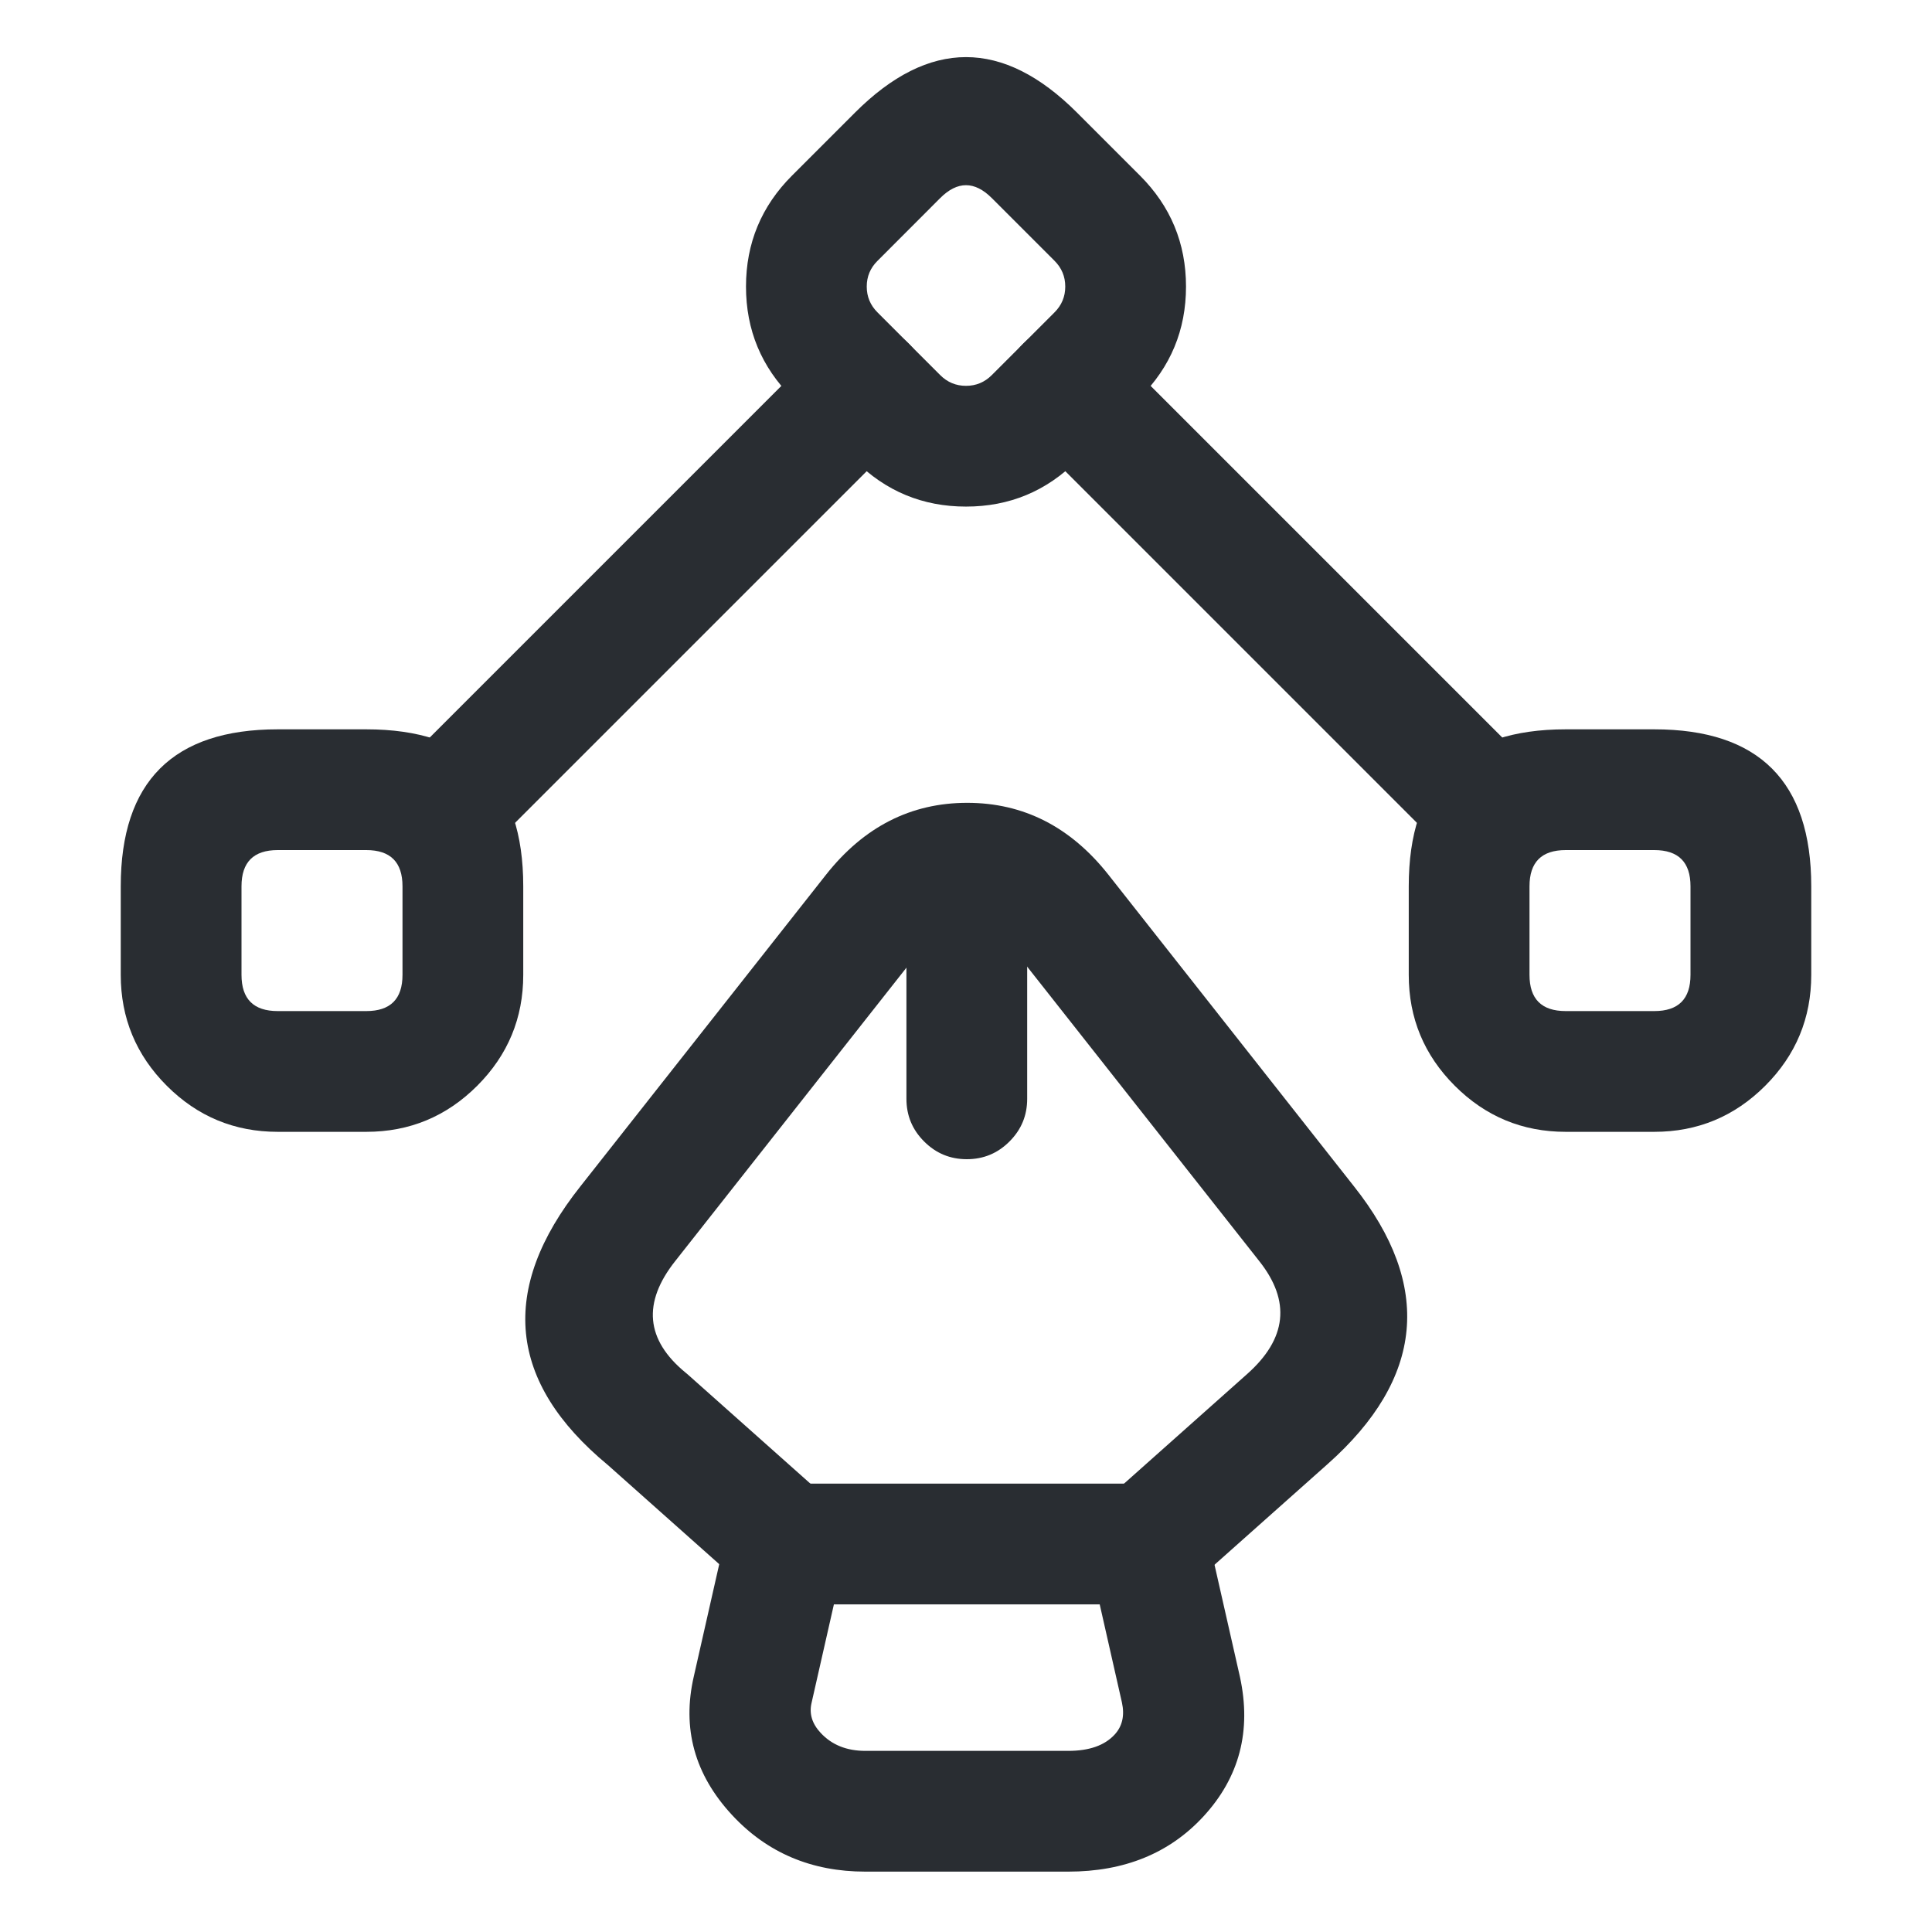 <svg xmlns="http://www.w3.org/2000/svg" width="24" height="24" viewBox="0 0 24 24">
  <defs/>
  <path fill="#292D32" d="M10.75,23.25 Q9.747,23.25 9.095,22.548 Q8.395,21.794 8.619,20.824 L9.029,19.014 Q9.161,18.43 9.76,18.43 L14.26,18.43 Q14.859,18.43 14.991,19.014 L15.403,20.831 Q15.621,21.836 14.949,22.565 Q14.317,23.25 13.27,23.25 Z M10.75,21.75 L13.27,21.75 Q13.66,21.75 13.846,21.548 Q13.99,21.392 13.937,21.149 L13.661,19.93 L10.359,19.93 L10.081,21.156 Q10.035,21.356 10.195,21.527 Q10.402,21.75 10.75,21.75 Z"/>
  <path fill="#292D32" d="M13.761,18.61 L15.491,17.07 Q16.234,16.411 15.643,15.666 L12.591,11.794 Q12.337,11.473 12.015,11.473 Q11.693,11.473 11.438,11.795 L8.389,15.664 Q7.773,16.44 8.516,17.051 Q8.528,17.06 8.539,17.07 L10.269,18.61 Q10.501,18.817 10.519,19.127 Q10.537,19.437 10.33,19.669 Q10.124,19.901 9.813,19.919 Q9.503,19.937 9.271,19.73 L7.552,18.2 Q5.686,16.657 7.211,14.736 L10.262,10.865 Q10.967,9.973 12.015,9.973 Q13.063,9.973 13.769,10.866 L16.817,14.734 Q18.292,16.591 16.489,18.19 L14.759,19.73 Q14.527,19.937 14.217,19.919 Q13.906,19.901 13.7,19.669 Q13.493,19.437 13.511,19.127 Q13.529,18.817 13.761,18.61 Z"/>
  <path fill="#292D32" d="M12.76,11.12 L12.76,13.65 Q12.76,13.961 12.54,14.18 Q12.321,14.4 12.01,14.4 Q11.699,14.4 11.48,14.18 Q11.26,13.961 11.26,13.65 L11.26,11.12 Q11.26,10.809 11.48,10.59 Q11.699,10.37 12.01,10.37 Q12.321,10.37 12.54,10.59 Q12.76,10.809 12.76,11.12 Z"/>
  <path fill="#292D32" d="M10.62,5.72 L9.84,4.94 Q9.267,4.368 9.267,3.56 Q9.267,2.752 9.84,2.18 L10.62,1.4 Q12,0.019 13.38,1.4 L14.16,2.18 Q14.733,2.752 14.733,3.56 Q14.733,4.368 14.16,4.94 L13.38,5.72 Q12.808,6.293 12,6.293 Q11.192,6.293 10.62,5.72 Z M11.68,4.66 Q11.813,4.793 12,4.793 Q12.187,4.793 12.32,4.66 L13.1,3.88 Q13.233,3.747 13.233,3.56 Q13.233,3.373 13.1,3.24 L12.32,2.46 Q12,2.141 11.68,2.46 L10.9,3.241 Q10.767,3.373 10.767,3.56 Q10.767,3.747 10.9,3.88 Z"/>
  <path fill="#292D32" d="M19.45,9.06 L20.55,9.06 Q22.5,9.06 22.5,11.01 L22.5,12.11 Q22.5,12.916 21.928,13.488 Q21.356,14.06 20.55,14.06 L19.45,14.06 Q18.644,14.06 18.072,13.488 Q17.5,12.916 17.5,12.11 L17.5,11.01 Q17.5,9.06 19.45,9.06 Z M19.45,10.56 Q19,10.56 19,11.01 L19,12.11 Q19,12.56 19.45,12.56 L20.55,12.56 Q21,12.56 21,12.11 L21,11.01 Q21,10.56 20.55,10.56 Z"/>
  <path fill="#292D32" d="M4.55,9.06 Q6.5,9.06 6.5,11.01 L6.5,12.11 Q6.5,12.916 5.928,13.488 Q5.356,14.06 4.55,14.06 L3.45,14.06 Q2.644,14.06 2.072,13.488 Q1.5,12.916 1.5,12.11 L1.5,11.01 Q1.5,9.06 3.45,9.06 Z M4.55,10.56 L3.45,10.56 Q3,10.56 3,11.01 L3,12.11 Q3,12.56 3.45,12.56 L4.55,12.56 Q5,12.56 5,12.11 L5,11.01 Q5,10.56 4.55,10.56 Z"/>
  <path fill="#292D32" d="M18.01,10.63 L12.71,5.33 Q12.49,5.111 12.49,4.8 Q12.49,4.489 12.71,4.27 Q12.929,4.05 13.24,4.05 Q13.551,4.05 13.77,4.27 L19.07,9.57 Q19.29,9.789 19.29,10.1 Q19.29,10.411 19.07,10.63 Q18.851,10.85 18.54,10.85 Q18.229,10.85 18.01,10.63 Z"/>
  <path fill="#292D32" d="M4.93,9.57 L10.23,4.27 Q10.449,4.05 10.76,4.05 Q11.071,4.05 11.29,4.27 Q11.51,4.489 11.51,4.8 Q11.51,5.111 11.29,5.33 L5.99,10.63 Q5.771,10.85 5.46,10.85 Q5.149,10.85 4.93,10.63 Q4.71,10.411 4.71,10.1 Q4.71,9.789 4.93,9.57 Z"/>
</svg>


